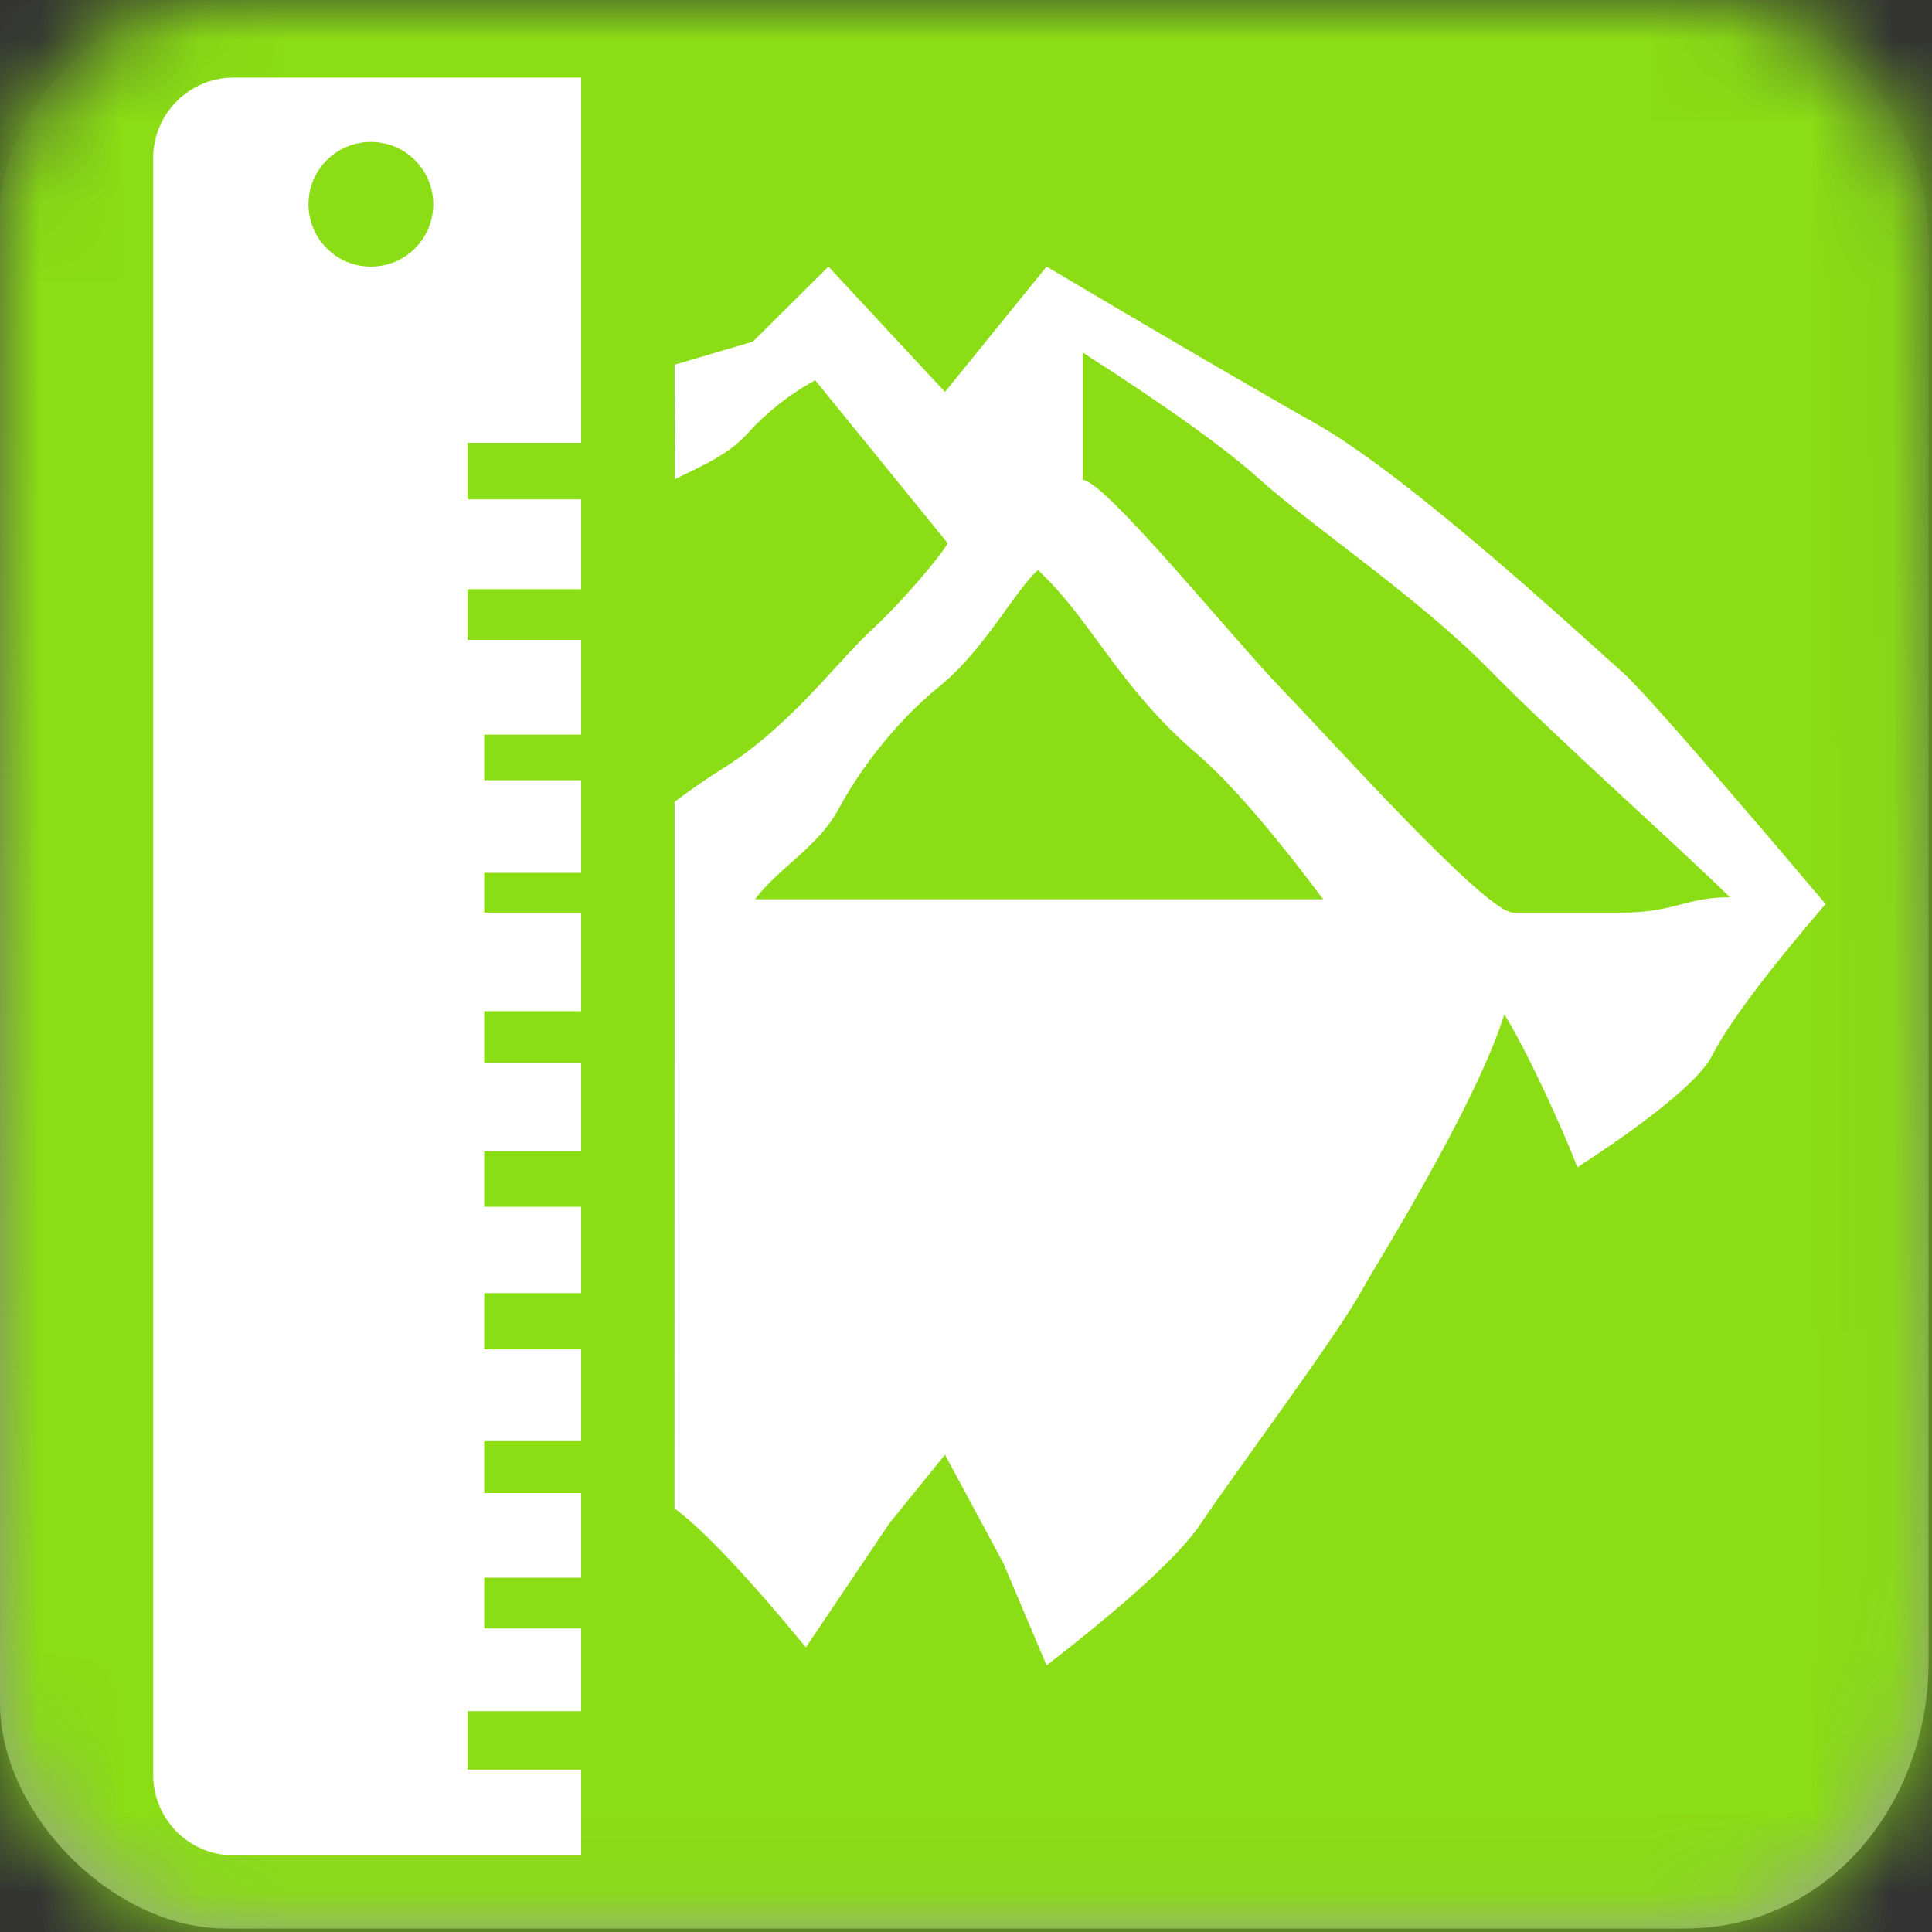 <?xml version="1.0" encoding="UTF-8"?>
<svg width="24px" height="24px" viewBox="0 0 24 24" version="1.1" xmlns="http://www.w3.org/2000/svg" xmlns:xlink="http://www.w3.org/1999/xlink" style="background: #333333;">
    <title>icon / Environmental / Terrain Height - box</title>
    <defs>
        <linearGradient x1="50%" y1="0%" x2="50%" y2="100%" id="linearGradient-1">
            <stop stop-color="#ADADAD" stop-opacity="0" offset="0%"></stop>
            <stop stop-color="#9D9D9D" offset="100%"></stop>
        </linearGradient>
        <path d="M20.925,0 C23.102,0 23.957,1.778 23.957,3.019 C23.957,4.259 23.957,18.782 23.957,20.642 C23.957,22.393 22.728,23.957 20.925,23.957 C19.121,23.957 4.649,23.957 2.809,23.957 C1.387,23.957 0,22.515 0,21.159 C0,19.803 0,4.035 0,2.673 C0,1.31 1.365,0 2.61,0 C3.854,0 18.96,0 20.925,0 Z" id="path-2"></path>
    </defs>
    <g id="icon-/-Environmental-/-Terrain-Height---box" stroke="none" stroke-width="1" fill="none" fill-rule="evenodd">
        <rect fill="#333333" x="0" y="0" width="24" height="24"></rect>
        <g id="icon/general/color/-box-template">
            <mask id="mask-3" fill="white">
                <use xlink:href="#path-2"></use>
            </mask>
            <use id="Path-3" fill="url(#linearGradient-1)" xlink:href="#path-2"></use>
            <g id="Group" mask="url(#mask-3)" fill="#8BDD15">
                <g id="icon/color/AI" style="mix-blend-mode: multiply;">
                    <rect id="Rectangle-2" x="0" y="0" width="24" height="24"></rect>
                </g>
            </g>
        </g>
        <path d="M7.219,0.964 L7.219,5.501 L5.808,5.501 L5.808,6.203 L7.219,6.203 L7.219,7.319 L5.808,7.319 L5.808,7.948 L7.219,7.948 L7.219,9.126 L6.015,9.126 L6.015,9.693 L7.219,9.693 L7.219,10.843 L6.015,10.843 L6.015,11.337 L7.219,11.337 L7.219,12.561 L6.015,12.561 L6.015,13.206 L7.219,13.206 L7.219,14.302 L6.015,14.302 L6.015,14.991 L7.219,14.991 L7.219,16.064 L6.015,16.064 L6.015,16.762 L7.219,16.762 L7.219,17.902 L6.015,17.902 L6.015,18.547 L7.219,18.547 L7.219,19.598 L6.015,19.598 L6.015,20.229 L7.219,20.229 L7.219,21.257 L5.808,21.257 L5.808,21.983 L7.219,21.983 L7.219,23.048 L2.903,23.048 C2.35,23.048 1.903,22.6 1.903,22.048 L1.903,1.964 C1.903,1.412 2.35,0.964 2.903,0.964 L7.219,0.964 Z M13.001,3.312 C14.431,4.16 15.547,4.811 16.348,5.264 C17.549,5.944 19.742,7.988 20.16,8.355 C20.346,8.518 21.019,9.287 21.703,10.085 L21.996,10.426 C22.238,10.71 22.472,10.986 22.678,11.23 C21.938,12.092 21.466,12.723 21.262,13.124 C21.112,13.418 20.473,13.933 19.595,14.5 C19.403,14 18.955,13.025 18.687,12.601 C18.328,13.754 17.036,15.808 16.955,15.963 C16.649,16.548 15.302,18.344 14.923,18.918 C14.67,19.301 14.03,19.891 13.001,20.688 L12.465,19.42 L11.739,18.071 L11.052,18.918 L10.011,20.464 C9.289,19.587 8.746,19.012 8.379,18.737 L8.38,9.96 C8.594,9.8 8.794,9.662 8.981,9.545 C9.823,9.021 10.404,8.21 10.858,7.796 C11.16,7.52 11.675,6.927 11.773,6.748 L10.127,4.724 C9.81,4.896 9.529,5.117 9.286,5.385 C9.063,5.631 8.789,5.757 8.382,5.953 L8.38,4.531 L9.352,4.244 L10.291,3.312 L11.739,4.869 L13.001,3.312 Z M13.452,4.381 L13.452,5.963 L13.452,5.963 C13.72,5.963 15.344,7.965 15.931,8.569 C16.518,9.173 18.453,11.337 18.797,11.337 L20.137,11.337 L20.137,11.337 C20.811,11.337 20.931,11.146 21.49,11.146 C20.723,10.397 19.385,9.218 18.498,8.316 C17.611,7.414 16.304,6.544 15.658,5.963 C15.228,5.575 14.493,5.048 13.452,4.381 Z M12.893,7.081 C12.579,7.375 12.229,8.072 11.667,8.529 C11.104,8.987 10.665,9.588 10.415,10.054 C10.164,10.52 9.668,10.784 9.38,11.171 L16.437,11.171 C15.789,10.307 15.264,9.703 14.863,9.36 C13.893,8.529 13.556,7.695 12.893,7.081 Z M4.607,1.763 C4.179,1.763 3.832,2.11 3.832,2.537 C3.832,2.965 4.179,3.312 4.607,3.312 C5.035,3.312 5.382,2.965 5.382,2.537 C5.382,2.11 5.035,1.763 4.607,1.763 Z" id="Shape" fill="#FFFFFF" fill-rule="nonzero"></path>
    </g>
</svg>